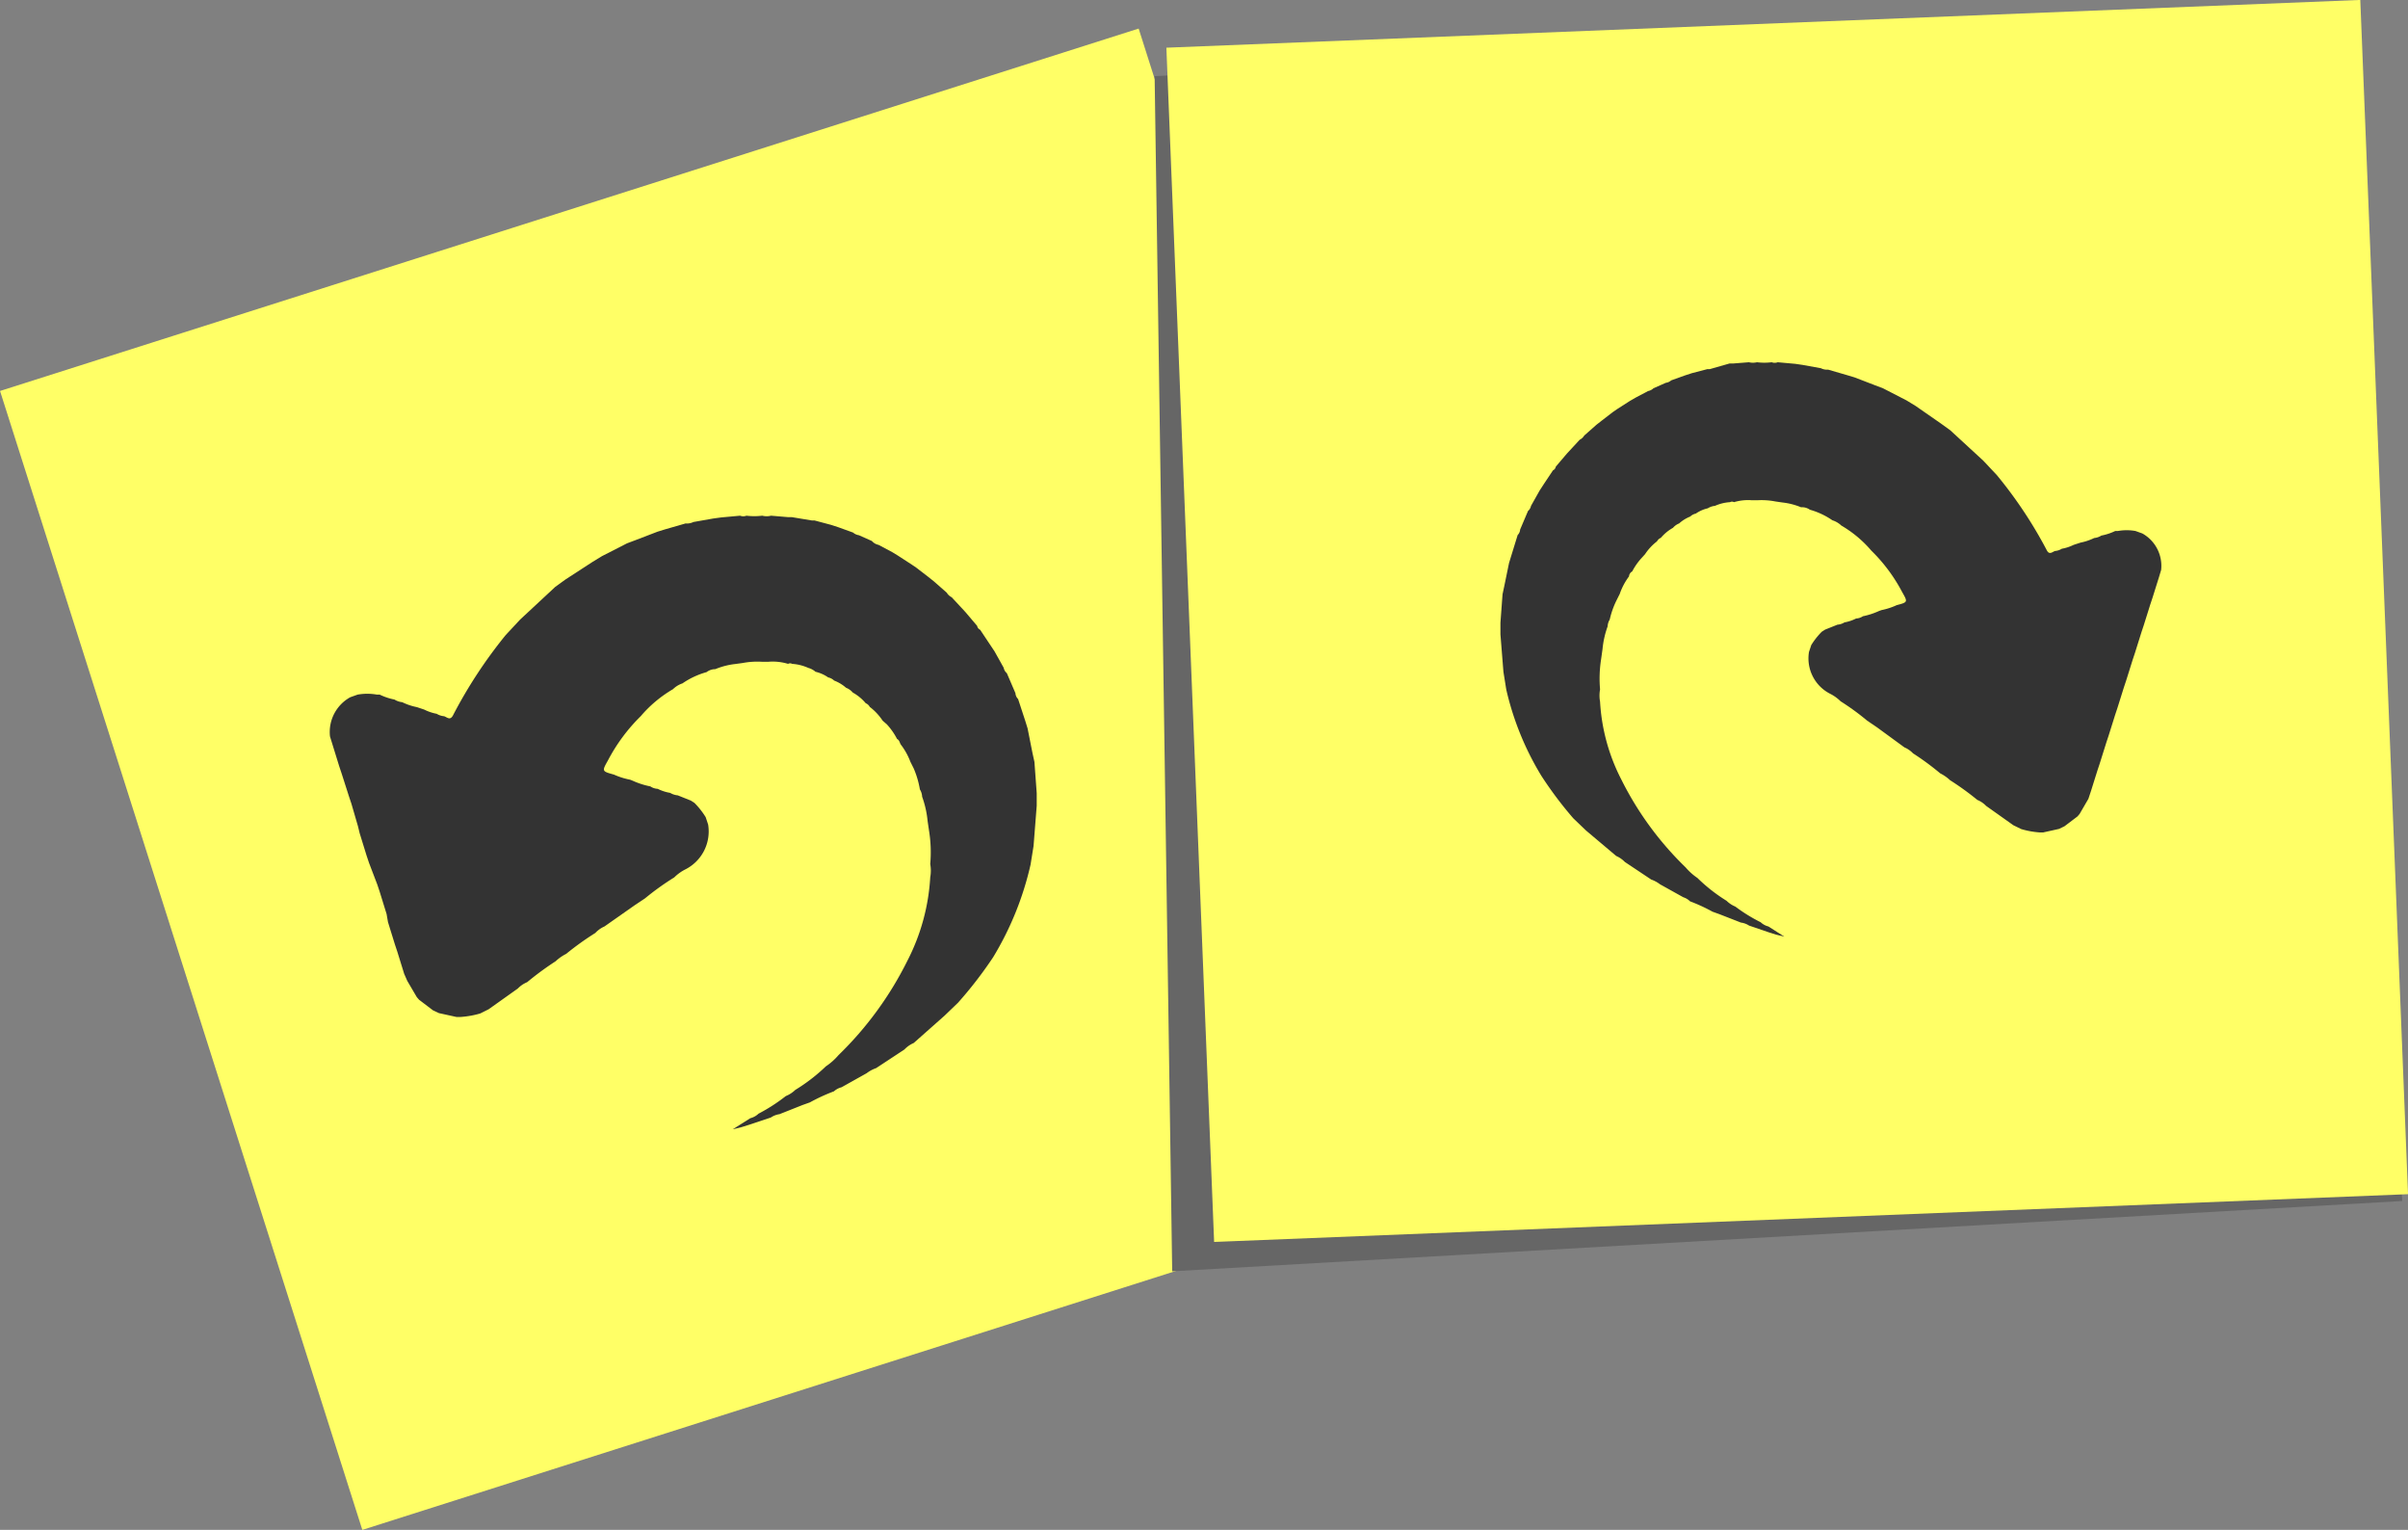 <svg xmlns="http://www.w3.org/2000/svg" viewBox="0 0 137.04 87.04"><rect x="0" y="0" width="137.04" height="87.04" fill="#808080" stroke="none"/><title>資產 12</title><rect x="8.71" y="10.33" width="68" height="68" transform="translate(-11.43 15.04) rotate(-17.65)" style="fill:#ff6"/><polygon points="136.71 68.33 66.71 72.33 65.71 4.33 133.32 1 136.71 68.33" style="fill:#666"/><rect x="67.71" y="1.33" width="68" height="68" transform="translate(-1.33 4.09) rotate(-2.29)" style="fill:#ff6"/><path d="M47.46,62.09a10.45,10.45,0,0,0-1.37.63l-.42.15-1.31.52a1.16,1.16,0,0,0-.49.19L42.61,64l-.42.13-.49.12,1-.63a1.06,1.06,0,0,0,.47-.26,9.87,9.87,0,0,0,1.55-1,1.68,1.68,0,0,0,.54-.35A10.14,10.14,0,0,0,47,60.67a3.58,3.58,0,0,0,.72-.64,19.64,19.64,0,0,0,3.92-5.37,11.8,11.8,0,0,0,1.3-4.75,2.08,2.08,0,0,0,0-.75,7.61,7.61,0,0,0-.06-1.84l-.09-.61a5.59,5.59,0,0,0-.31-1.38.88.88,0,0,0-.13-.42A5.16,5.16,0,0,0,52,43.72l-.19-.38a3.87,3.87,0,0,0-.56-1c-.05-.11-.08-.24-.2-.3a3.77,3.77,0,0,0-.58-.83L50.23,41a3.18,3.18,0,0,0-.73-.78.46.46,0,0,0-.23-.21,2.66,2.66,0,0,0-.74-.61.94.94,0,0,0-.38-.27,2.22,2.22,0,0,0-.68-.41.7.7,0,0,0-.34-.18,2.06,2.06,0,0,0-.72-.32A1,1,0,0,0,46,38a2.65,2.65,0,0,0-.92-.23.23.23,0,0,0-.23,0,3,3,0,0,0-1.11-.12l-.39,0a4.49,4.49,0,0,0-1.08.07l-.44.06a4.17,4.17,0,0,0-1.12.29.83.83,0,0,0-.5.17,4.56,4.56,0,0,0-1.37.64,1.41,1.41,0,0,0-.54.33,7.11,7.11,0,0,0-1.83,1.53,10.1,10.1,0,0,0-1.87,2.52c-.35.62-.35.62.34.81a4.13,4.13,0,0,0,.92.29l.15.06a4.51,4.51,0,0,0,1,.32.83.83,0,0,0,.42.14,2.5,2.5,0,0,0,.71.23,1,1,0,0,0,.43.14l.75.3.2.13a4.52,4.52,0,0,1,.64.81l.14.42a2.42,2.42,0,0,1-1.33,2.57,2.51,2.51,0,0,0-.6.44,15.22,15.22,0,0,0-1.66,1.19l-.6.4L34.4,52.71a1.57,1.57,0,0,0-.52.37,16.5,16.5,0,0,0-1.66,1.19,2.55,2.55,0,0,0-.6.42A17.18,17.18,0,0,0,30,55.88a1.57,1.57,0,0,0-.53.36l-1.66,1.18-.48.24a5.24,5.24,0,0,1-1.13.2h-.22l-1-.22-.34-.16-.79-.6-.13-.15-.54-.92L23,55.4l-.39-1.26-.14-.42-.39-1.26L22,52l-.39-1.26-.14-.42L21,49.09l-.14-.42-.39-1.26L20.37,47,20,45.73l-.14-.42L19.44,44l-.14-.42-.39-1.26-.13-.42a2.26,2.26,0,0,1,1.15-2.23l.42-.15a3.11,3.11,0,0,1,1.1,0l.16,0a3.41,3.41,0,0,0,.84.28,1,1,0,0,0,.44.15,3.33,3.33,0,0,0,.83.28l.42.14a2.67,2.67,0,0,0,.71.24,1,1,0,0,0,.43.14c.18.07.34.25.5-.05a26.72,26.72,0,0,1,3-4.57l.82-.88,2-1.86.58-.42,1.54-1,.54-.33,1.43-.73.48-.18,1.25-.48.42-.13,1.18-.34a.82.82,0,0,0,.44-.08l1.13-.2.44-.06,1.09-.1a.5.5,0,0,0,.36,0,3.69,3.69,0,0,0,.9,0,1,1,0,0,0,.5,0l.95.08.22,0,1.15.19.15,0,.94.25.43.14.83.3a.63.63,0,0,0,.33.15l.74.33A.68.68,0,0,0,50,31l.77.41.33.2.8.52.25.17.65.5.34.27.74.65a.68.68,0,0,0,.28.26l.52.56.26.28.67.79a.3.3,0,0,0,.17.22l.56.84.26.39.52.93a.53.53,0,0,0,.18.31l.49,1.14a.5.5,0,0,0,.15.33l.41,1.25.13.42.28,1.41.11.5L59,45.13l0,.71-.18,2.29-.17,1.06a17.66,17.66,0,0,1-2.13,5.27,23.17,23.17,0,0,1-2,2.59l-.77.74L52,59.34a1.64,1.64,0,0,0-.53.37l-1.61,1.06a1.94,1.94,0,0,0-.54.29l-1.43.8A1,1,0,0,0,47.46,62.09Z" style="fill:#333"/><path d="M96.18,51.28a9.76,9.76,0,0,1,1.28.59l.39.14,1.23.48a1.08,1.08,0,0,1,.46.17l1.17.4.39.12.45.11-.91-.58a1,1,0,0,1-.44-.24,9.22,9.22,0,0,1-1.44-.89,1.57,1.57,0,0,1-.5-.33,9.46,9.46,0,0,1-1.66-1.3,3.34,3.34,0,0,1-.67-.6,18.34,18.34,0,0,1-3.66-5,11,11,0,0,1-1.21-4.43,1.94,1.94,0,0,1,0-.7,7.1,7.1,0,0,1,.06-1.72l.08-.57a5.22,5.22,0,0,1,.29-1.29.82.82,0,0,1,.12-.39,4.82,4.82,0,0,1,.39-1.1l.18-.36a3.61,3.61,0,0,1,.53-1c0-.1.07-.22.18-.28a3.52,3.52,0,0,1,.54-.77l.19-.21a3,3,0,0,1,.68-.73.43.43,0,0,1,.22-.2,2.48,2.48,0,0,1,.69-.57.88.88,0,0,1,.35-.25,2.07,2.07,0,0,1,.63-.39.66.66,0,0,1,.32-.17,1.93,1.93,0,0,1,.68-.3.93.93,0,0,1,.41-.14,2.47,2.47,0,0,1,.86-.21.22.22,0,0,1,.22,0,2.78,2.78,0,0,1,1-.11l.36,0a4.19,4.19,0,0,1,1,.07l.41.06a3.9,3.9,0,0,1,1.05.27A.77.77,0,0,1,103,29a4.26,4.26,0,0,1,1.28.6,1.32,1.32,0,0,1,.51.3,6.64,6.64,0,0,1,1.71,1.43,9.43,9.43,0,0,1,1.75,2.35c.33.58.33.58-.31.75a3.85,3.85,0,0,1-.86.28l-.14.05a4.21,4.21,0,0,1-.92.3.77.77,0,0,1-.39.13,2.34,2.34,0,0,1-.66.22.89.89,0,0,1-.4.13l-.7.28-.19.12a4.22,4.22,0,0,0-.6.76l-.13.39a2.26,2.26,0,0,0,1.24,2.4,2.34,2.34,0,0,1,.56.41A14.21,14.21,0,0,1,106.26,41l.56.38,1.56,1.14a1.47,1.47,0,0,1,.49.34A15.4,15.4,0,0,1,110.42,44a2.38,2.38,0,0,1,.56.39,16,16,0,0,1,1.55,1.12,1.47,1.47,0,0,1,.5.34l1.55,1.1.45.22a4.89,4.89,0,0,0,1.05.19h.2l.9-.2.31-.15.74-.56.12-.14.5-.86L119,45l.37-1.18.13-.39.37-1.18.13-.39.37-1.18.13-.39.37-1.18.13-.39.37-1.18.13-.39.37-1.18.13-.39.37-1.18.13-.39.37-1.18.12-.4a2.11,2.11,0,0,0-1.07-2.08l-.39-.14a2.9,2.9,0,0,0-1,0l-.15,0a3.19,3.19,0,0,1-.79.26.93.93,0,0,1-.41.14,3.11,3.11,0,0,1-.77.26l-.4.13a2.49,2.49,0,0,1-.67.22.88.88,0,0,1-.4.13c-.16.07-.32.23-.46-.05a24.94,24.94,0,0,0-2.84-4.27l-.77-.82-1.88-1.73-.54-.39-1.44-1-.51-.31-1.34-.69-.45-.17-1.17-.45-.4-.12-1.1-.32a.76.76,0,0,1-.41-.08l-1.05-.19-.41-.06-1-.09a.47.47,0,0,1-.34,0,3.44,3.44,0,0,1-.84,0,1,1,0,0,1-.46,0l-.89.07-.21,0L97.31,21l-.14,0-.88.23-.4.13-.78.28a.58.58,0,0,1-.31.14l-.7.31a.63.63,0,0,1-.31.16l-.72.38-.31.18-.75.48-.23.16-.61.47-.32.25-.69.61a.63.63,0,0,1-.26.24l-.48.52-.25.27-.63.74a.28.28,0,0,1-.16.21l-.52.78-.24.37-.49.87a.5.5,0,0,1-.17.29l-.45,1.06a.47.47,0,0,1-.14.31L86,31.64l-.12.39-.27,1.31-.1.47-.12,1.62,0,.66.17,2.13.16,1a16.49,16.49,0,0,0,2,4.92,21.64,21.64,0,0,0,1.82,2.42l.72.69,1.72,1.45a1.53,1.53,0,0,1,.49.34l1.5,1a1.81,1.81,0,0,1,.5.27l1.33.74A.92.92,0,0,1,96.18,51.28Z" style="fill:#333"/></svg>